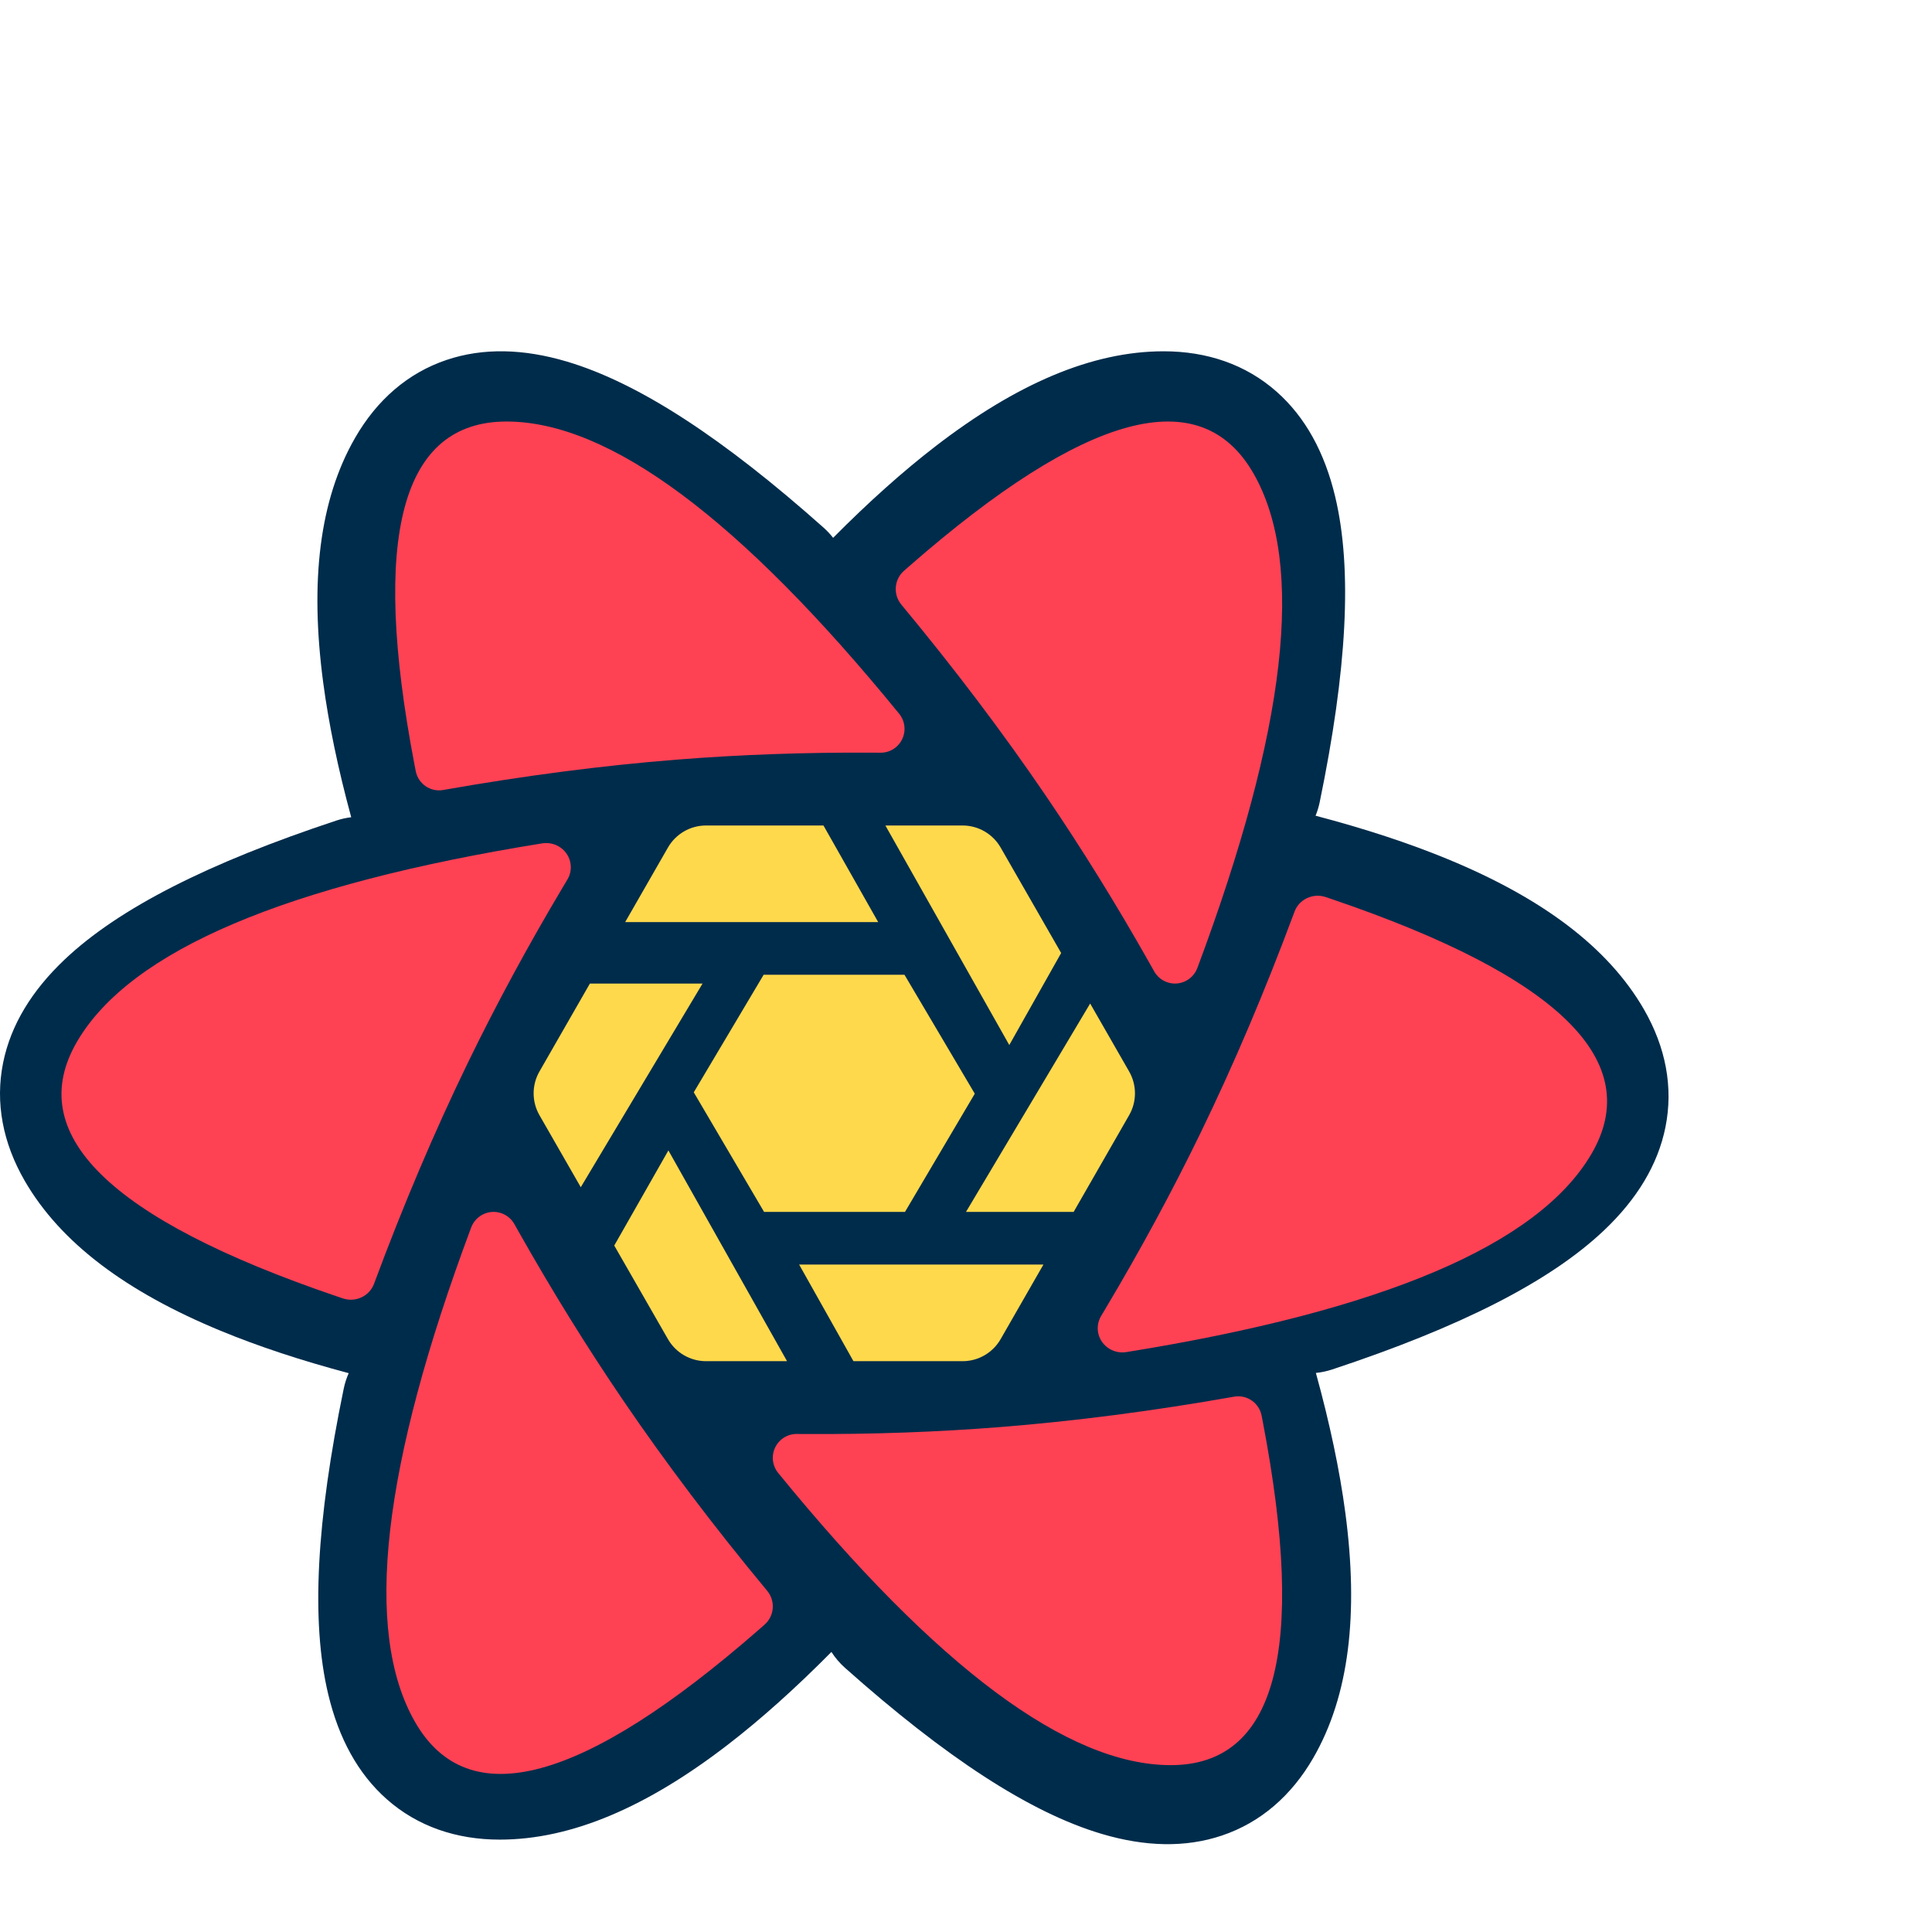 <?xml version="1.0" encoding="UTF-8"?>
<svg width="40" height="40" viewBox="0 0 220 140" version="1.1" xmlns="http://www.w3.org/2000/svg" xmlns:xlink="http://www.w3.org/1999/xlink">
    <g>
      <path d="M39.724,51.344 C36.631,36.363 35.968,24.873 37.967,16.529 C39.156,11.567 41.329,7.519 44.635,4.598 C48.124,1.515 52.536,0.002 57.493,0.002 C65.671,0.002 74.268,3.727 83.456,10.804 C87.203,13.691 91.092,17.17 95.132,21.244 C95.453,20.831 95.817,20.441 96.221,20.081 C107.641,9.915 117.255,3.599 125.478,1.164 C130.368,-0.284 134.959,-0.422 139.139,0.983 C143.552,2.466 147.068,5.533 149.548,9.828 C153.642,16.917 154.722,26.231 153.196,37.732 C152.573,42.42 151.51,47.526 150.007,53.059 C150.574,53.128 151.142,53.253 151.705,53.44 C166.194,58.236 176.454,63.394 182.665,69.288 C186.361,72.795 188.774,76.7 189.646,81.022 C190.567,85.584 189.669,90.159 187.192,94.451 C183.105,101.53 175.592,107.112 164.888,111.534 C160.59,113.31 155.727,114.918 150.293,116.364 C150.541,116.923 150.734,117.517 150.862,118.14 C153.955,133.121 154.619,144.611 152.619,152.954 C151.431,157.916 149.257,161.964 145.952,164.885 C142.462,167.968 138.05,169.481 133.093,169.481 C124.915,169.481 116.318,165.756 107.13,158.679 C103.343,155.762 99.411,152.239 95.325,148.109 C94.905,148.765 94.389,149.376 93.779,149.919 C82.359,160.085 72.745,166.401 64.522,168.836 C59.632,170.284 55.041,170.422 50.861,169.017 C46.448,167.534 42.932,164.467 40.452,160.172 C36.358,153.083 35.278,143.769 36.804,132.268 C37.449,127.411 38.568,122.104 40.158,116.339 C39.536,116.276 38.912,116.145 38.295,115.941 C23.806,111.144 13.546,105.986 7.335,100.092 C3.639,96.585 1.226,92.68 0.354,88.358 C-0.567,83.796 0.331,79.221 2.808,74.929 C6.895,67.85 14.408,62.268 25.112,57.846 C29.539,56.018 34.564,54.367 40.194,52.887 C39.993,52.397 39.835,51.881 39.724,51.344 Z" id="Path" fill="#002C4B" fill-rule="nonzero" transform="translate(95, 85) scale(-1, 1) translate(-95, -85) "></path>
      <path d="M76.111,91 L89.622,115 L80.397,115 C78.606,115 76.952,114.042 76.06,112.488 L69.946,101.832 L76.111,91 Z M118.815,104 L113.945,112.488 C113.054,114.042 111.399,115 109.608,115 L97.184,115 L91,104 L118.815,104 Z M102.996,71 L111,84.541 L103.053,98 L87.006,98 L79,84.384 L86.956,71 L102.996,71 Z M124.137,74.273 L128.577,82.012 C129.461,83.553 129.461,85.447 128.577,86.988 L122.258,98 L110,98 L124.137,74.273 Z M80,72 L66.134,95.19 L61.428,86.988 C60.544,85.447 60.544,83.553 61.428,82.012 L67.172,72 L80,72 Z M109.608,54 C111.399,54 113.054,54.958 113.945,56.512 L120.836,68.521 L114.929,79 L100.821,54 L109.608,54 Z M93.77,54 L100,65 L71.189,65 L76.06,56.512 C76.952,54.958 78.606,54 80.397,54 L93.77,54 Z" id="Polygon-3" fill="#FFD94C"></path>
      <path d="M54.86,98.358 C56.172,97.608 57.836,98.075 58.578,99.399 L58.578,99.399 L59.053,100.244 C62.856,106.983 66.819,113.38 70.941,119.435 C75.808,126.585 81.282,133.824 87.362,141.151 C88.317,142.301 88.185,144.011 87.066,144.998 L87.066,144.998 L86.454,145.535 C66.347,163.103 53.278,166.613 47.248,156.062 C41.35,145.743 43.484,126.983 53.651,99.783 C53.877,99.18 54.305,98.675 54.86,98.358 Z M140.534,119.042 C141.986,118.785 143.375,119.742 143.66,121.194 L143.66,121.194 L143.813,121.986 C148.782,147.995 145.283,161 133.316,161 C121.61,161 106.709,149.909 88.613,127.727 C88.211,127.235 87.995,126.617 88,125.982 C88.013,124.481 89.236,123.275 90.731,123.288 L90.731,123.288 L91.685,123.295 C99.306,123.336 106.714,123.072 113.911,122.501 C122.409,121.828 131.284,120.675 140.534,119.042 Z M147.409,63.812 C147.932,62.403 149.508,61.663 150.955,62.149 L150.955,62.149 L151.743,62.415 C177.584,71.218 187.402,80.892 181.198,91.437 C175.13,101.751 157.484,109.26 128.262,113.964 C127.614,114.068 126.949,113.946 126.383,113.619 C125.047,112.847 124.602,111.158 125.389,109.847 L125.389,109.847 L125.889,109.01 C129.877,102.316 133.481,95.654 136.702,89.024 C140.505,81.195 144.074,72.791 147.409,63.812 Z M61.738,56.036 C62.386,55.932 63.051,56.054 63.617,56.381 C64.953,57.153 65.398,58.842 64.611,60.153 L64.611,60.153 L64.111,60.99 C60.123,67.684 56.519,74.346 53.298,80.976 C49.495,88.805 45.926,97.209 42.591,106.188 C42.068,107.597 40.492,108.337 39.045,107.851 L39.045,107.851 L38.257,107.585 C12.416,98.782 2.598,89.108 8.802,78.563 C14.87,68.249 32.516,60.74 61.738,56.036 Z M103.546,24.465 C123.653,6.897 136.722,3.387 142.752,13.938 C148.65,24.257 146.516,43.017 136.349,70.217 C136.123,70.82 135.695,71.325 135.14,71.642 C133.828,72.392 132.164,71.925 131.422,70.601 L131.422,70.601 L130.947,69.756 C127.144,63.017 123.181,56.62 119.059,50.565 C114.192,43.415 108.718,36.176 102.638,28.849 C101.683,27.699 101.815,25.989 102.934,25.002 L102.934,25.002 Z M57.684,8 C69.39,8 84.291,19.091 102.387,41.273 C102.789,41.765 103.005,42.383 103,43.018 C102.987,44.519 101.764,45.725 100.269,45.712 L100.269,45.712 L99.315,45.705 C91.694,45.664 84.286,45.928 77.089,46.499 C68.591,47.172 59.716,48.325 50.466,49.958 C49.014,50.215 47.625,49.258 47.34,47.806 L47.34,47.806 L47.187,47.014 C42.218,21.005 45.717,8 57.684,8 Z" id="Combined-Shape" fill="#FF4154"></path>
    </g>
</svg>